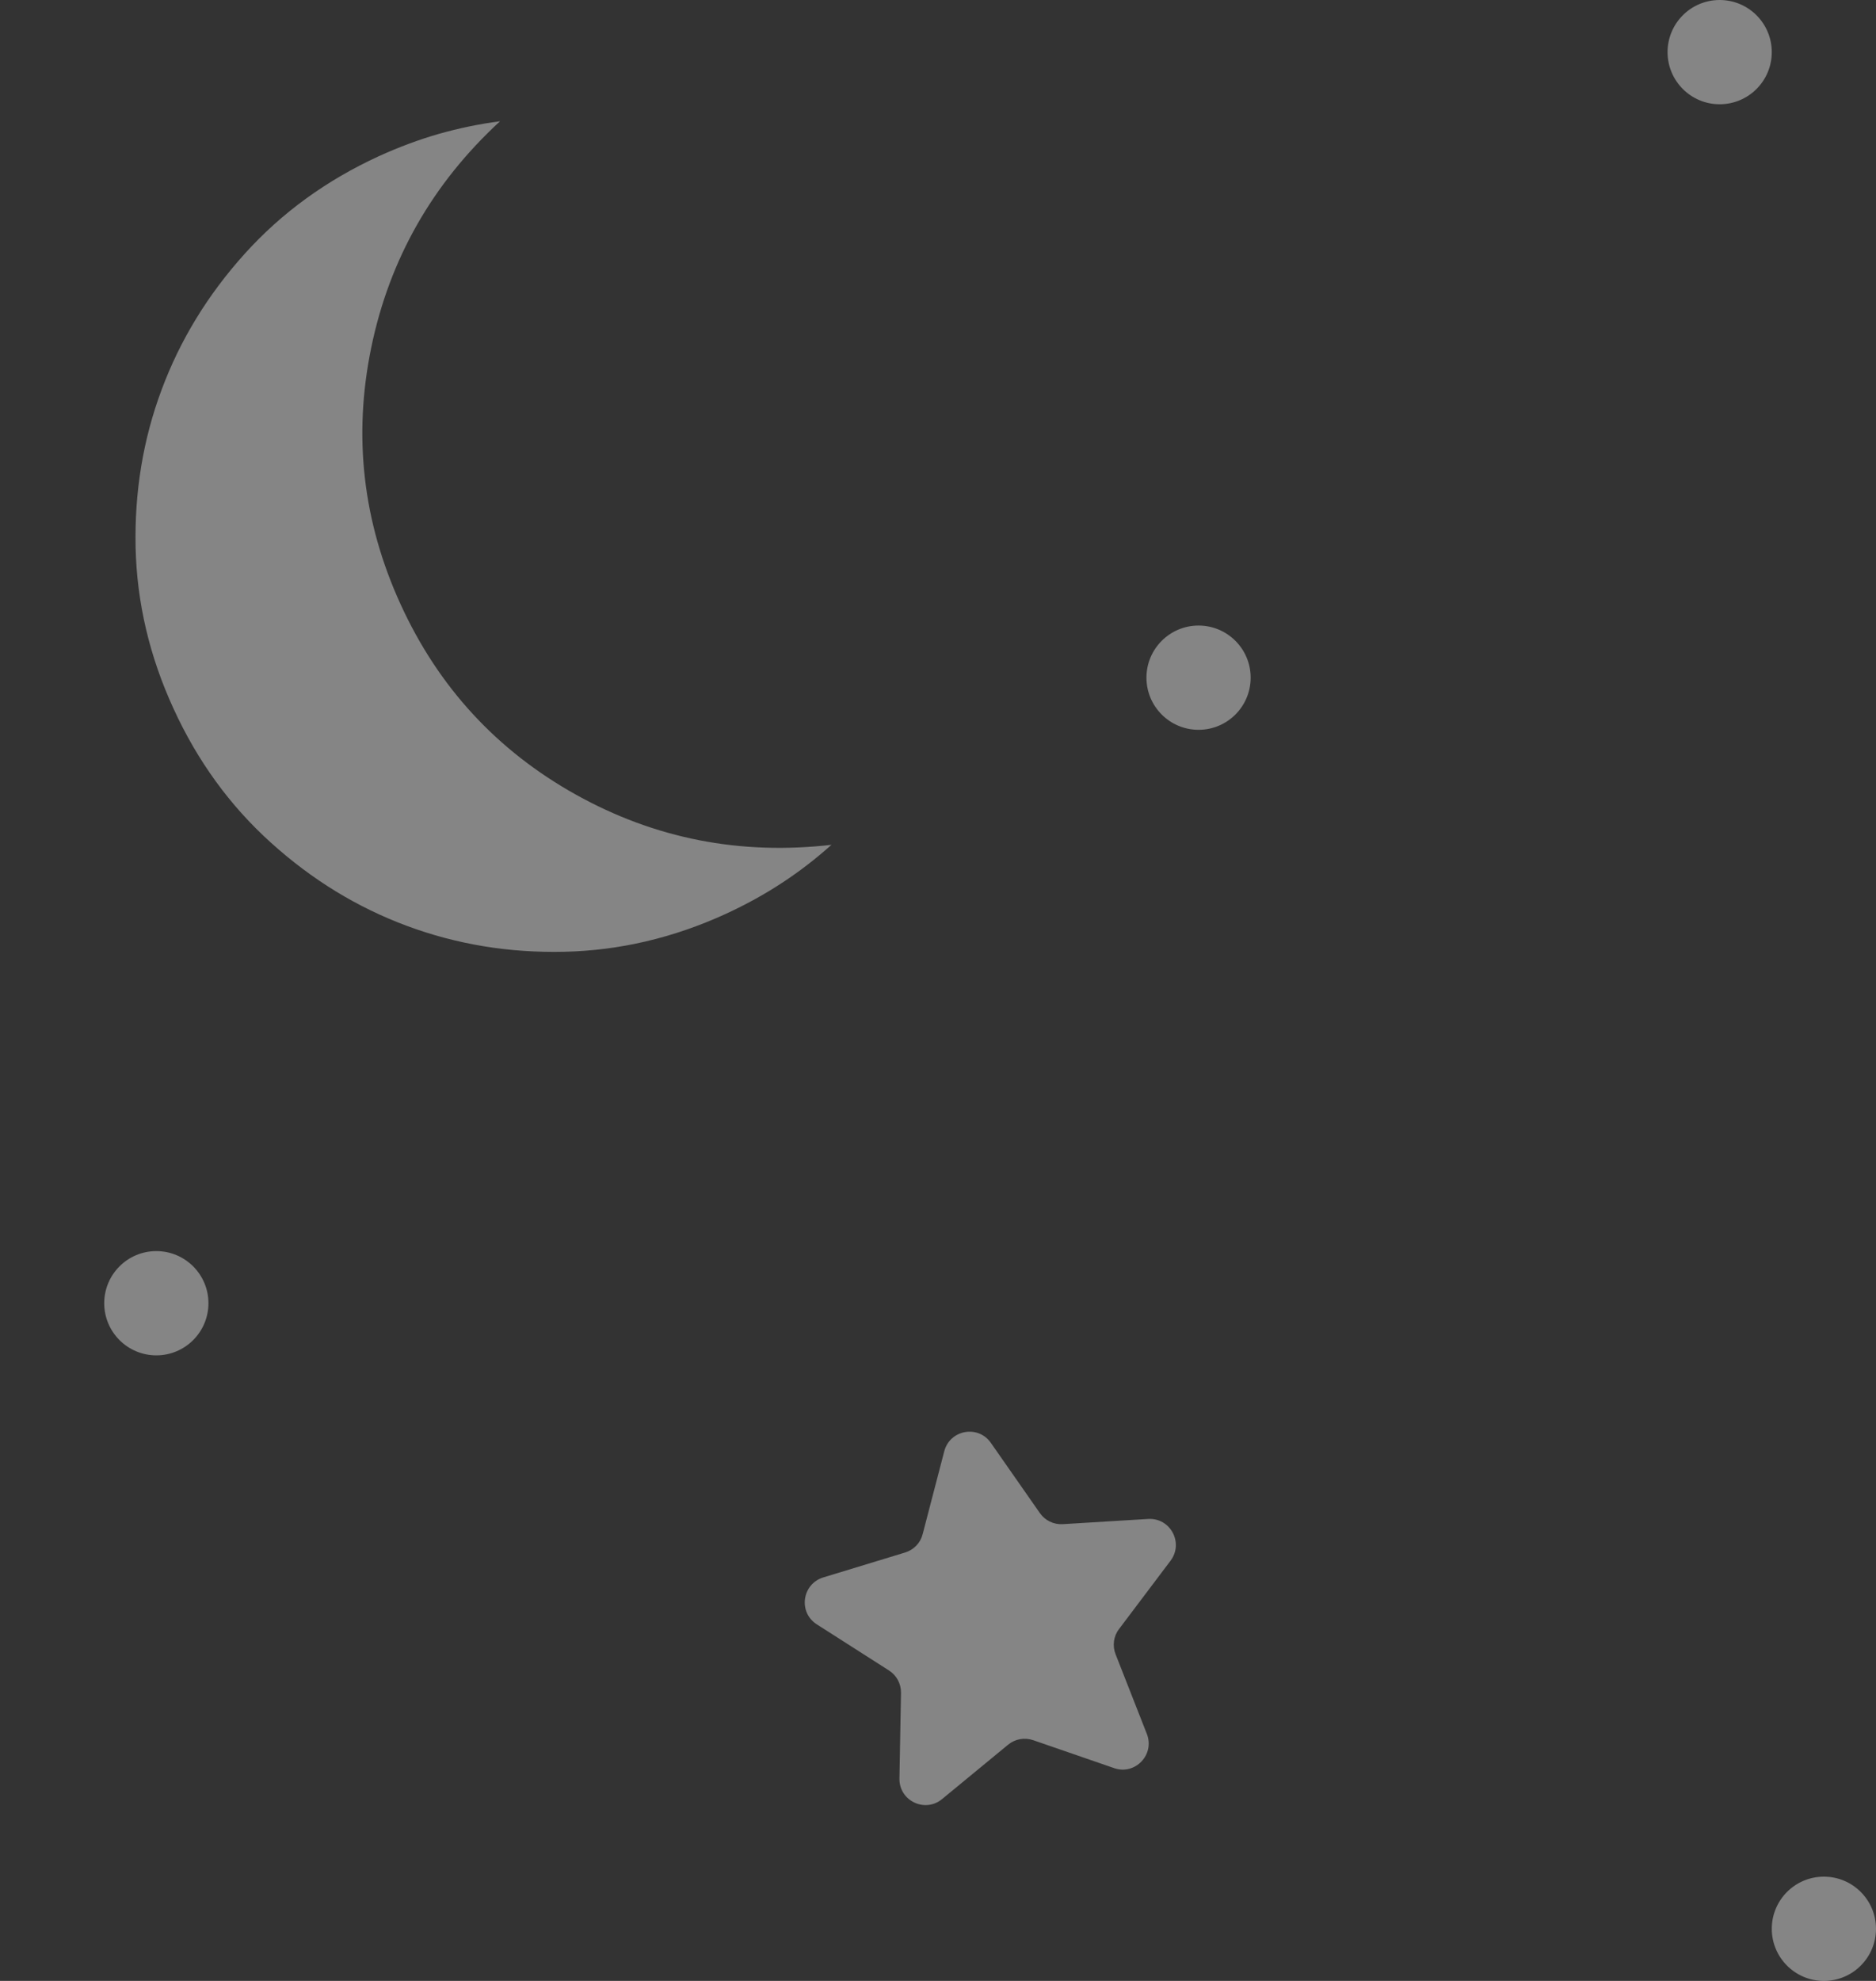 <svg xmlns="http://www.w3.org/2000/svg" width="18" height="19" viewBox="0 0 18 19" fill="none">
  <rect x="0" y="0" width="18" height="19" fill="#333333" stroke="none"/>
  <g opacity="0.4">
    <path d="M3.633 1.499C3.827 1.411 4.019 1.339 4.211 1.284C4.402 1.23 4.598 1.189 4.798 1.163C4.149 1.761 3.737 2.485 3.562 3.334C3.387 4.184 3.481 5.005 3.845 5.799C4.208 6.592 4.769 7.2 5.526 7.622C6.284 8.044 7.101 8.204 7.978 8.103C7.827 8.238 7.669 8.36 7.502 8.469C7.336 8.578 7.156 8.677 6.963 8.766C6.46 8.996 5.944 9.117 5.414 9.129C4.885 9.141 4.382 9.058 3.905 8.881C3.428 8.704 2.993 8.438 2.6 8.083C2.207 7.729 1.895 7.3 1.665 6.797C1.434 6.295 1.313 5.779 1.301 5.249C1.29 4.72 1.372 4.217 1.55 3.74C1.727 3.263 1.993 2.828 2.347 2.435C2.702 2.041 3.131 1.73 3.633 1.499Z" fill="#FEFEFE"/>
    <ellipse cx="1.5" cy="12.5" rx="0.5" ry="0.5" fill="#FEFEFE"/>
    <ellipse cx="11.5" cy="6.5" rx="0.5" ry="0.5" fill="#FEFEFE"/>
    <ellipse cx="17.5" cy="18.5" rx="0.5" ry="0.5" fill="#FEFEFE"/>
    <ellipse cx="16.5" cy="0.5" rx="0.5" ry="0.5" fill="#FEFEFE"/>
    <path d="M9.06 13.92C9.114 13.713 9.385 13.664 9.507 13.839L9.977 14.512C10.027 14.584 10.11 14.624 10.197 14.619L11.017 14.569C11.23 14.557 11.36 14.799 11.231 14.97L10.737 15.625C10.684 15.694 10.672 15.786 10.704 15.867L11.004 16.631C11.082 16.83 10.891 17.029 10.69 16.959L9.913 16.691C9.831 16.663 9.74 16.679 9.673 16.734L9.039 17.256C8.874 17.392 8.626 17.272 8.63 17.058L8.645 16.237C8.646 16.15 8.603 16.069 8.529 16.022L7.837 15.58C7.657 15.465 7.695 15.193 7.899 15.13L8.684 14.891C8.768 14.865 8.832 14.799 8.853 14.714L9.06 13.92Z" fill="#FEFEFE"/>
  </g>
</svg>